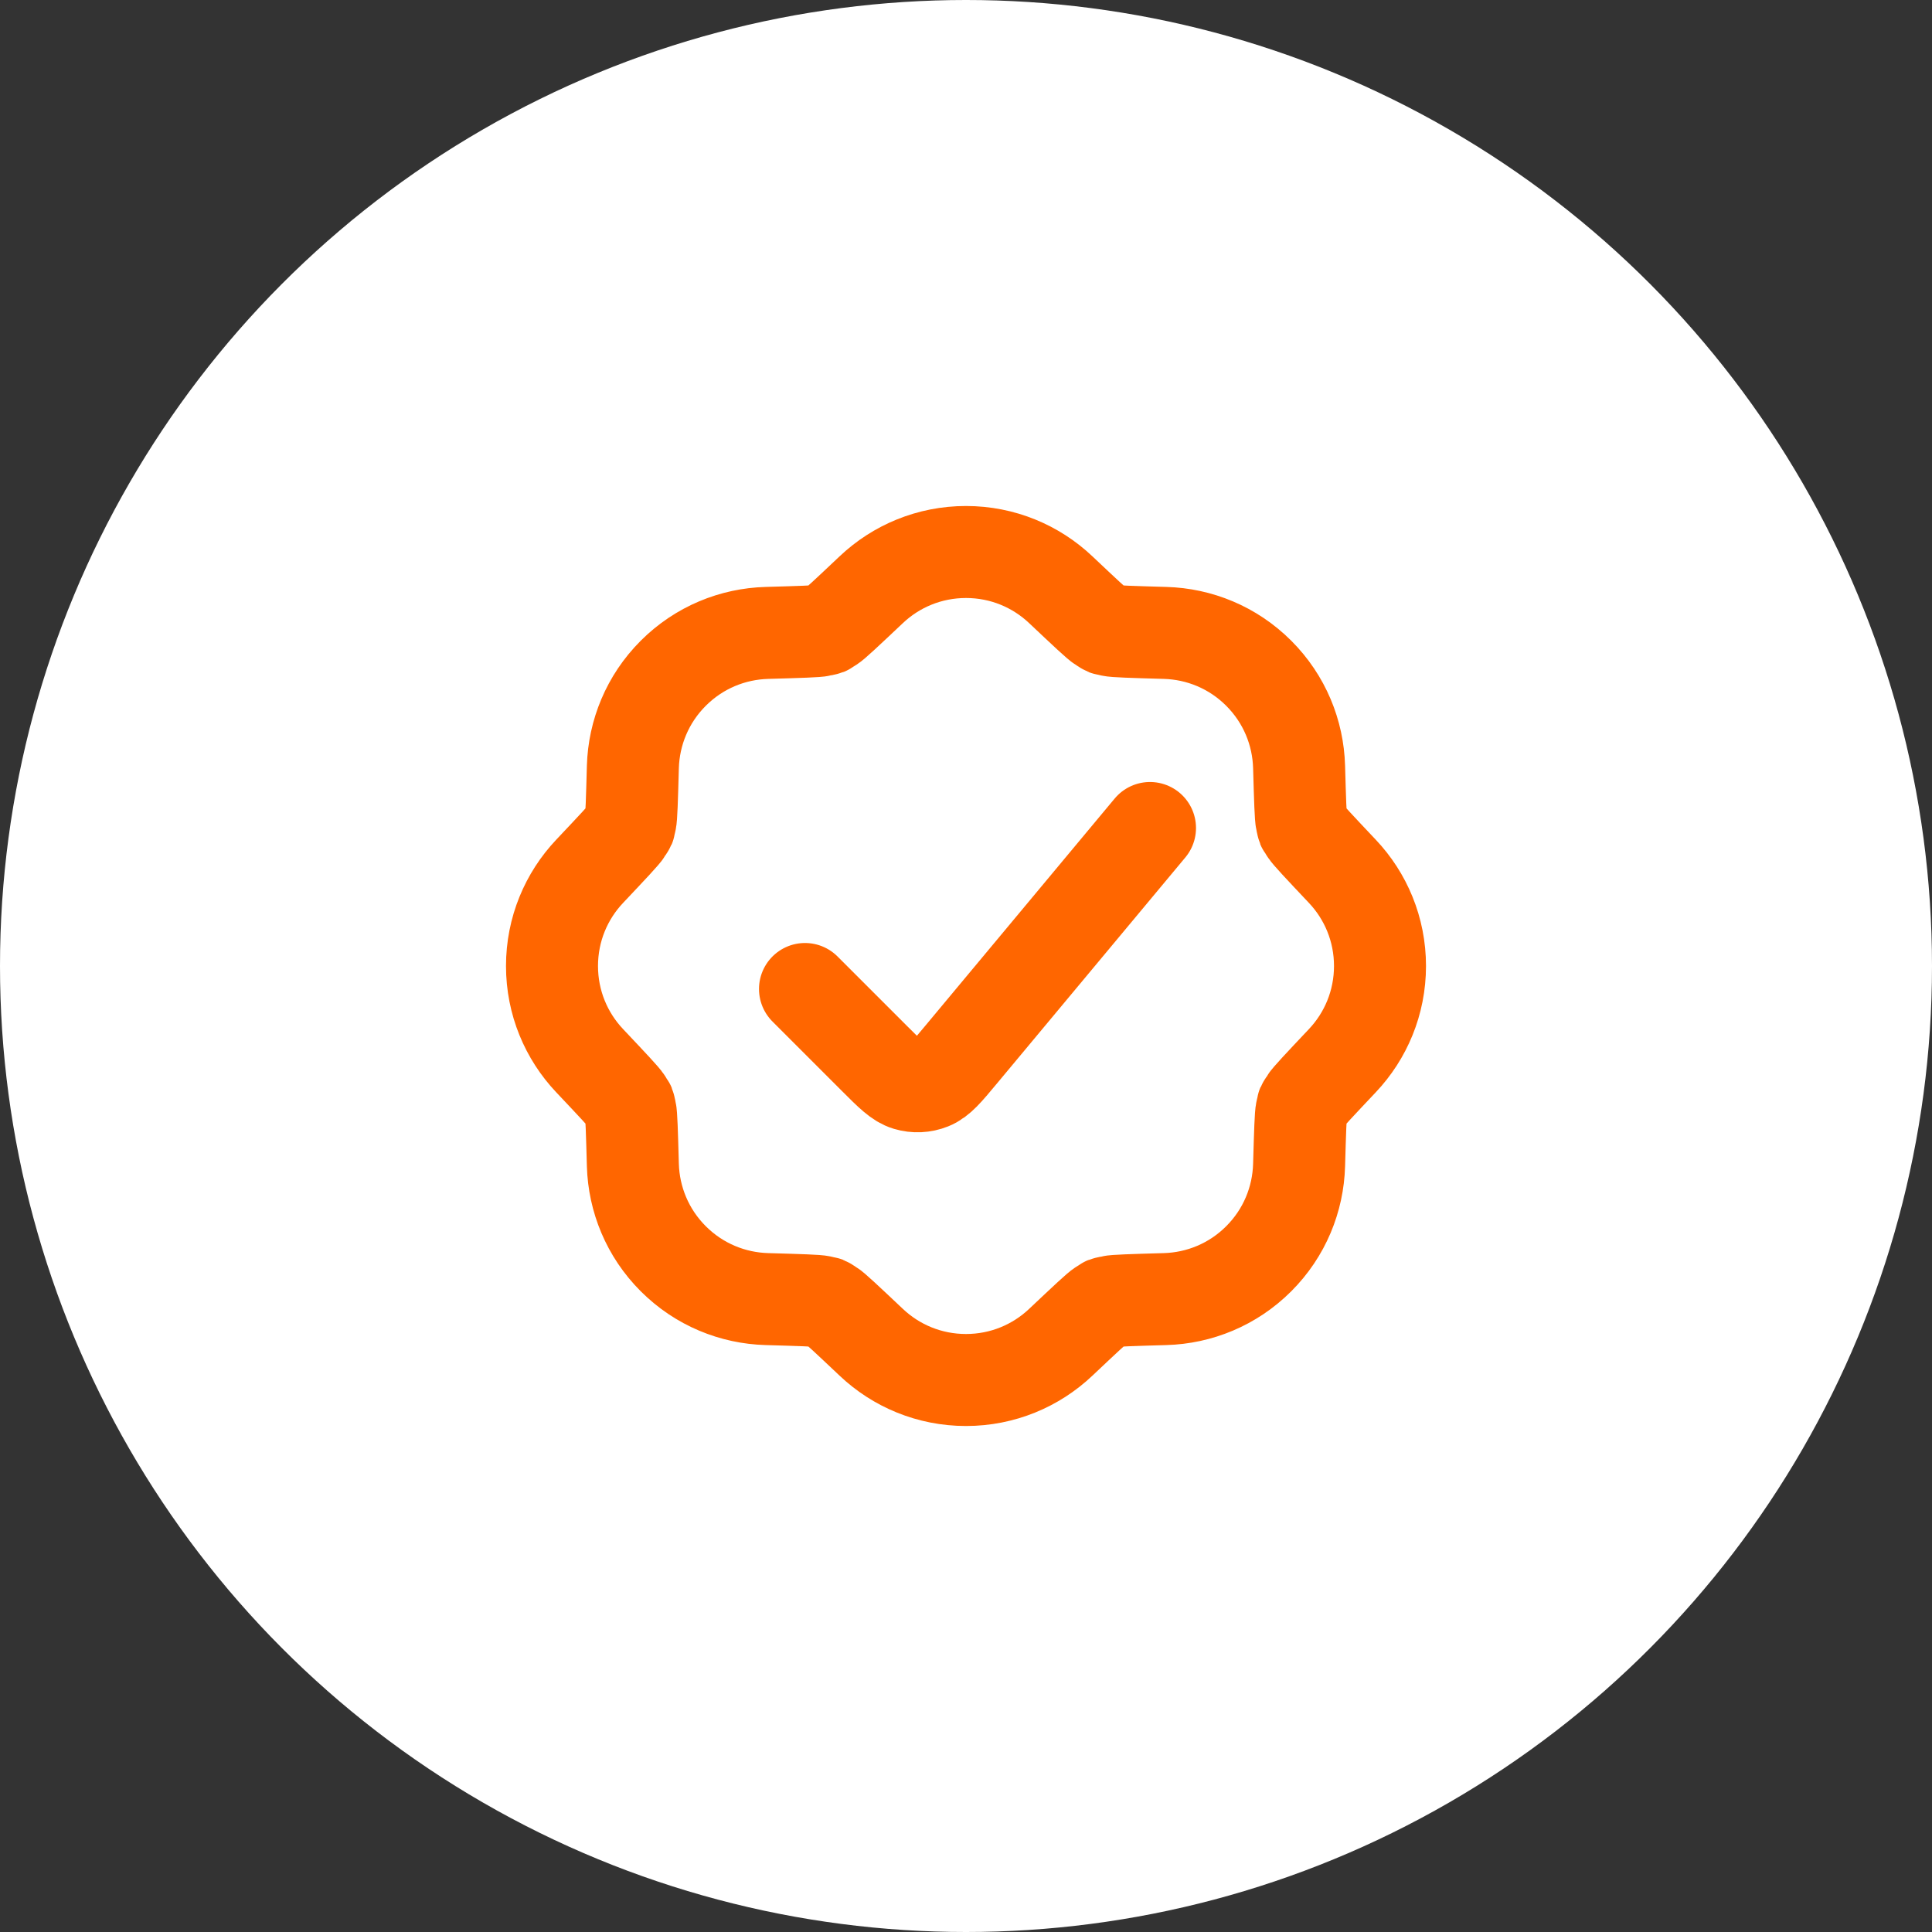 <svg width="42" height="42" viewBox="0 0 42 42" fill="none" xmlns="http://www.w3.org/2000/svg">
<rect x="0" y="0" width="42" height="42" fill="#333333" stroke="none"/>
<circle cx="21" cy="21" r="21" fill="white"/>
<path d="M17.5 21.5L19.009 23.009C19.353 23.353 19.524 23.524 19.72 23.582C19.891 23.633 20.075 23.625 20.241 23.558C20.43 23.483 20.586 23.297 20.897 22.923L25 18M25.329 13.759C26.068 13.78 26.8 14.072 27.364 14.636C27.928 15.2 28.22 15.932 28.241 16.671C28.262 17.402 28.273 17.768 28.294 17.853C28.34 18.035 28.287 17.906 28.383 18.067C28.428 18.143 28.679 18.409 29.181 18.941C29.689 19.478 30 20.203 30 21C30 21.797 29.689 22.522 29.181 23.059C28.679 23.591 28.428 23.857 28.383 23.933C28.287 24.094 28.34 23.965 28.294 24.147C28.273 24.232 28.262 24.598 28.241 25.329C28.22 26.068 27.928 26.8 27.364 27.364C26.8 27.928 26.068 28.22 25.329 28.241C24.598 28.262 24.232 28.273 24.147 28.294C23.965 28.34 24.094 28.287 23.933 28.383C23.857 28.428 23.591 28.679 23.059 29.181C22.522 29.689 21.797 30 21 30C20.203 30 19.478 29.689 18.941 29.181C18.409 28.679 18.143 28.428 18.067 28.383C17.906 28.287 18.035 28.34 17.853 28.294C17.768 28.273 17.402 28.262 16.671 28.241C15.932 28.22 15.2 27.928 14.636 27.364C14.072 26.8 13.78 26.068 13.758 25.329C13.738 24.598 13.727 24.232 13.706 24.147C13.66 23.965 13.713 24.094 13.617 23.932C13.572 23.857 13.321 23.591 12.819 23.059C12.311 22.522 12 21.797 12 21C12 20.203 12.311 19.478 12.819 18.941C13.321 18.409 13.572 18.143 13.617 18.068C13.713 17.906 13.66 18.035 13.706 17.853C13.727 17.768 13.738 17.402 13.758 16.671C13.78 15.932 14.072 15.2 14.636 14.636C15.2 14.072 15.932 13.78 16.671 13.759C17.402 13.738 17.768 13.727 17.853 13.706C18.035 13.66 17.906 13.713 18.067 13.617C18.143 13.572 18.409 13.321 18.941 12.819C19.478 12.311 20.203 12 21 12C21.797 12 22.522 12.311 23.059 12.819C23.591 13.321 23.857 13.572 23.933 13.617C24.094 13.713 23.965 13.66 24.147 13.706C24.232 13.727 24.598 13.738 25.329 13.759Z" stroke="#FF6600" stroke-width="2" stroke-linecap="round" stroke-linejoin="round"/>
</svg>
